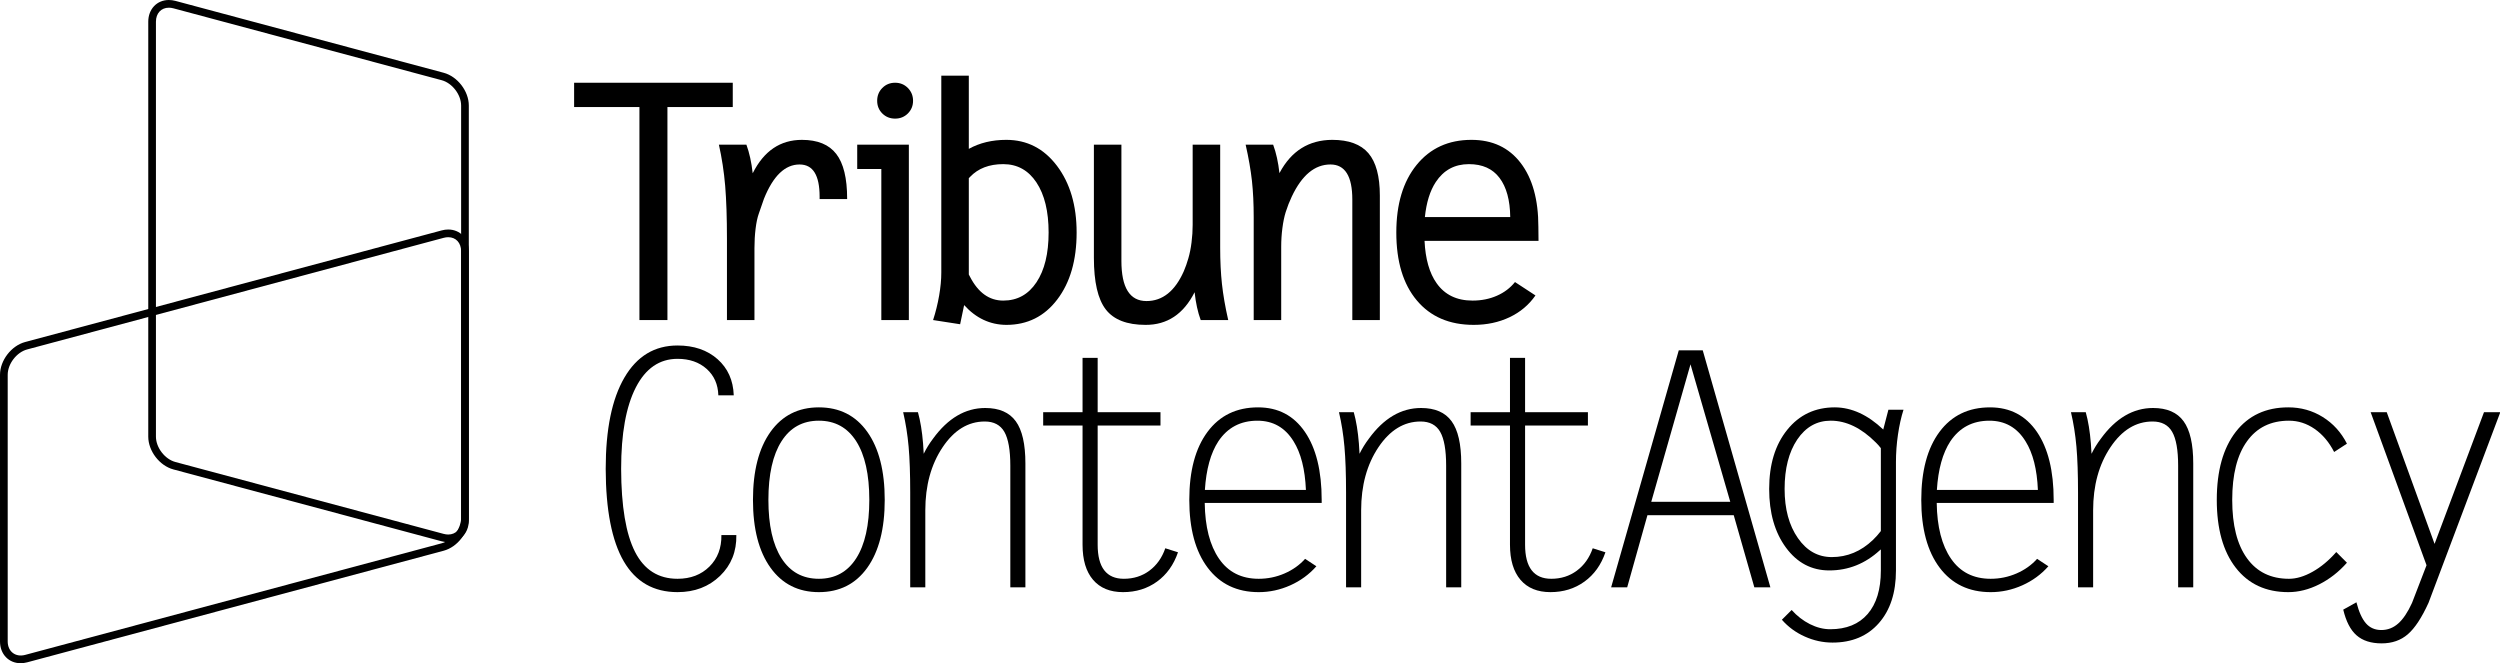 <?xml version="1.0" encoding="UTF-8" standalone="no"?>
<!-- Created with Inkscape (http://www.inkscape.org/) -->

<svg
   xmlns:dc="http://purl.org/dc/elements/1.1/"
   xmlns:cc="http://creativecommons.org/ns#"
   xmlns:rdf="http://www.w3.org/1999/02/22-rdf-syntax-ns#"
   xmlns:svg="http://www.w3.org/2000/svg"
   xmlns="http://www.w3.org/2000/svg"
   xmlns:sodipodi="http://sodipodi.sourceforge.net/DTD/sodipodi-0.dtd"
   xmlns:inkscape="http://www.inkscape.org/namespaces/inkscape"
   width="280.968mm"
   height="74.528mm"
   viewBox="0 0 995.557 264.077"
   id="svg2"
   version="1.1"
   inkscape:version="0.91 r13725"
   sodipodi:docname="Tribune Content Agency.svg">
  <defs
     id="defs4" />
  <sodipodi:namedview
     id="base"
     pagecolor="#ffffff"
     bordercolor="#666666"
     borderopacity="1.0"
     inkscape:pageopacity="0.0"
     inkscape:pageshadow="2"
     inkscape:zoom="0.35"
     inkscape:cx="489.9593"
     inkscape:cy="172.81933"
     inkscape:document-units="px"
     inkscape:current-layer="layer1"
     showgrid="false"
     fit-margin-top="0"
     fit-margin-left="0"
     fit-margin-right="0"
     fit-margin-bottom="0"
     inkscape:window-width="1600"
     inkscape:window-height="837"
     inkscape:window-x="-8"
     inkscape:window-y="-8"
     inkscape:window-maximized="1" />
  <g
     inkscape:label="Layer 1"
     inkscape:groupmode="layer"
     id="layer1"
     transform="translate(-135.079,-441.105)">
    <g
       id="g3419"
       transform="matrix(0.804,0,0,0.804,135.079,441.105)"
       style="fill:#000000">
      <path
         id="path3339"
         d="M 218.769,268.116 85.885,232.511 c -6.879,-1.841 -12.452,-9.124 -12.452,-16.234 l 0,-205.524 C 73.433,4.52 77.706,0 83.629,0 c 1.054,0 2.158,0.147 3.243,0.437 L 219.738,36.042 c 6.885,1.841 12.464,9.118 12.464,16.237 l 0,205.521 c 0,6.236 -4.285,10.753 -10.195,10.753 -1.067,0 -2.146,-0.147 -3.237,-0.437 M 77.234,10.753 l 0,205.524 c 0,5.4 4.408,11.157 9.638,12.555 l 132.866,35.602 c 0.785,0.207 1.545,0.317 2.268,0.317 3.813,0 6.388,-2.802 6.388,-6.951 l 0,-205.521 c 0,-5.403 -4.408,-11.148 -9.625,-12.552 L 85.885,4.122 C 85.112,3.913 84.364,3.814 83.629,3.814 c -3.819,0 -6.394,2.79 -6.394,6.939"
         inkscape:connector-curvature="0"
         style="fill:#000000" />
      <path
         id="path3341"
         d="M 0,317.731 0,185.638 C 0,178.526 5.591,171.242 12.452,169.404 L 218.77,114.123 c 1.085,-0.302 2.176,-0.443 3.237,-0.443 5.91,0 10.195,4.526 10.195,10.753 l 0,132.102 c 0,7.116 -5.579,14.405 -12.445,16.24 L 13.451,328.056 c -1.091,0.281 -2.183,0.44 -3.243,0.44 C 4.292,328.496 0,323.967 0,317.731 M 219.757,117.799 13.445,173.08 c -5.223,1.398 -9.631,7.149 -9.631,12.558 l 0,132.093 c 0,4.954 3.85,7.933 8.657,6.64 L 218.77,269.089 c 5.217,-1.392 9.619,-7.143 9.619,-12.555 l 0,-132.102 c 0,-4.149 -2.569,-6.945 -6.382,-6.945 -0.723,0 -1.49,0.105 -2.25,0.311"
         inkscape:connector-curvature="0"
         style="fill:#000000" />
      <polygon
         id="polygon3343"
         points="316.711,158.526 316.711,53.019 284.359,53.019 284.359,47.037 284.359,40.985 362.937,40.985 362.937,46.957 362.937,53.019 330.579,53.019 330.579,158.526 323.645,158.526 "
         style="fill:#000000" />
      <path
         id="path3345"
         d="m 360.06,118.281 c 0,-10.462 -0.3,-19.207 -0.877,-26.214 -0.595,-7.014 -1.637,-13.818 -3.114,-20.401 l 6.762,0 6.866,0 c 1.477,4.038 2.52,8.735 3.108,14.1 l 0.08,-0.081 c 5.518,-10.941 13.629,-16.411 24.308,-16.411 7.749,0 13.426,2.323 17.007,6.975 3.593,4.649 5.389,12.01 5.389,22.107 l 0,0.245 -13.635,0 0,-1.194 c 0,-5.311 -0.822,-9.295 -2.477,-11.962 -1.631,-2.652 -4.126,-3.978 -7.473,-3.978 -7.185,0 -13.059,5.655 -17.614,16.976 l -2.569,7.406 c -0.687,1.919 -1.208,4.392 -1.582,7.448 -0.374,3.059 -0.558,6.259 -0.558,9.603 l 0,35.626 -6.781,0 -6.842,0 0,-40.245 z"
         inkscape:connector-curvature="0"
         style="fill:#000000" />
      <path
         id="path3347"
         d="m 436.523,83.696 -11.943,0 0,-12.034 5.266,0 20.311,0 0,86.86 -6.768,0 -6.867,0 0,-74.826 z m 6.83,-42.715 c 2.501,0 4.604,0.865 6.315,2.589 1.704,1.727 2.569,3.844 2.569,6.337 0,2.503 -0.864,4.592 -2.569,6.298 -1.711,1.697 -3.813,2.545 -6.315,2.545 -2.526,0 -4.623,-0.847 -6.339,-2.545 -1.704,-1.706 -2.55,-3.796 -2.55,-6.298 0,-2.494 0.846,-4.61 2.55,-6.337 1.717,-1.724 3.813,-2.589 6.339,-2.589"
         inkscape:connector-curvature="0"
         style="fill:#000000" />
      <path
         id="path3349"
         d="m 466.227,37.476 6.774,0 6.854,0 0,36.258 c 5.364,-2.979 11.557,-4.463 18.57,-4.463 10.257,0 18.613,4.293 25.099,12.869 6.48,8.582 9.73,19.599 9.73,33.025 0,13.71 -3.194,24.769 -9.576,33.156 -6.37,8.4 -14.787,12.594 -25.253,12.594 -8.068,-0.057 -15.033,-3.323 -20.888,-9.804 l -1.986,9.49 -13.396,-2.078 c 1.287,-3.931 2.275,-7.969 2.998,-12.115 0.717,-4.143 1.073,-7.939 1.073,-11.39 l 0,-97.541 z m 30.685,111.407 c 6.964,0 12.439,-3.014 16.449,-9.052 4.016,-6.029 6.02,-14.243 6.02,-24.667 0,-10.456 -2.005,-18.722 -6.02,-24.78 -4.01,-6.05 -9.484,-9.085 -16.449,-9.085 -6.965,0 -12.427,2.104 -16.424,6.304 l -0.632,0.638 0,47.726 0.632,1.197 c 4.046,7.804 9.515,11.72 16.424,11.72"
         inkscape:connector-curvature="0"
         style="fill:#000000" />
      <path
         id="path3351"
         d="m 555.436,129.195 c 0,6.64 1.03,11.627 3.102,14.941 2.078,3.323 5.174,4.978 9.325,4.978 7.964,0 14.138,-4.939 18.497,-14.812 0.846,-1.973 1.588,-4.068 2.219,-6.295 0.687,-2.341 1.226,-4.984 1.594,-7.939 0.374,-2.949 0.558,-5.831 0.558,-8.639 l 0,-39.769 6.775,0 6.854,0 0,51.001 c 0,6.646 0.294,12.642 0.877,18.012 0.589,5.364 1.612,11.319 3.102,17.853 l -6.768,0 -6.86,0 c -1.429,-3.886 -2.44,-8.472 -3.022,-13.788 -5.475,10.834 -13.58,16.222 -24.308,16.174 -9.178,0 -15.756,-2.55 -19.686,-7.651 -3.93,-5.095 -5.886,-13.618 -5.886,-25.577 l 0,-56.024 6.756,0 6.873,0 0,57.536 z"
         inkscape:connector-curvature="0"
         style="fill:#000000" />
      <path
         id="path3353"
         d="m 620.962,107.525 c 0,-6.595 -0.288,-12.567 -0.871,-17.937 -0.595,-5.364 -1.631,-11.337 -3.12,-17.925 l 6.781,0 6.842,0 c 1.502,4.044 2.526,8.735 3.12,14.106 l 0.074,-0.153 c 5.787,-10.852 14.475,-16.291 26.062,-16.345 8.178,0 14.156,2.2 17.933,6.616 3.764,4.406 5.659,11.402 5.659,20.961 l 0,61.676 -6.781,0 -6.854,0 0,-59.685 c 0,-5.787 -0.895,-10.133 -2.71,-13.034 -1.802,-2.886 -4.512,-4.341 -8.123,-4.341 -7.768,0 -14.138,5.293 -19.134,15.857 -1.165,2.452 -2.17,5.02 -3.029,7.729 -0.68,2.182 -1.232,4.808 -1.631,7.891 -0.405,3.083 -0.595,6.167 -0.595,9.244 l 0,36.339 -6.774,0 -6.848,0 0,-50.998 z"
         inkscape:connector-curvature="0"
         style="fill:#000000" />
      <path
         id="path3355"
         d="m 729.933,160.912 c -12.022,0 -21.402,-4.038 -28.177,-12.112 -6.781,-8.071 -10.159,-19.287 -10.159,-33.629 0,-14.076 3.354,-25.245 10.067,-33.504 6.719,-8.259 15.781,-12.396 27.135,-12.396 10.416,0 18.546,3.814 24.388,11.441 5.849,7.625 8.773,18.177 8.773,31.678 l 0.073,6.921 -56.452,0 c 0.423,8.981 2.422,15.977 5.977,20.967 4.046,5.733 9.969,8.606 17.779,8.606 4.408,0 8.442,-0.802 12.071,-2.404 3.642,-1.593 6.633,-3.856 8.969,-6.78 l 10.14,6.634 c -3.243,4.673 -7.516,8.271 -12.838,10.798 -5.309,2.515 -11.225,3.781 -17.748,3.781 m 18.092,-53.387 c -0.098,-8.397 -1.864,-14.86 -5.303,-19.407 -3.415,-4.544 -8.46,-6.819 -15.155,-6.819 -7.063,0 -12.525,2.955 -16.412,8.852 -2.869,4.356 -4.666,10.148 -5.407,17.374 l 42.278,0 z"
         inkscape:connector-curvature="0"
         style="fill:#000000" />
      <path
         id="path3357"
         d="m 364.708,265.027 c 0.159,8.124 -2.538,14.857 -8.074,20.221 -5.554,5.352 -12.562,8.038 -21.047,8.038 -11.832,0 -20.716,-5.077 -26.632,-15.243 -5.91,-10.157 -8.896,-25.424 -8.951,-45.801 0,-19.575 3.084,-34.653 9.276,-45.238 6.18,-10.588 14.947,-15.881 26.307,-15.881 8.105,0 14.72,2.263 19.815,6.768 5.089,4.508 7.768,10.483 8.025,17.907 l -7.633,0 c -0.159,-5.418 -2.097,-9.777 -5.806,-13.094 -3.715,-3.311 -8.522,-4.972 -14.401,-4.972 -8.92,0 -15.811,4.721 -20.661,14.162 -4.849,9.442 -7.277,22.898 -7.277,40.347 0.055,18.515 2.348,32.222 6.885,41.113 4.537,8.882 11.544,13.321 21.053,13.321 6.468,0 11.734,-2.018 15.793,-6.044 4.052,-4.029 6.033,-9.235 5.928,-15.605 l 7.4,0 z"
         inkscape:connector-curvature="0"
         style="fill:#000000" />
      <path
         id="path3359"
         d="m 381.627,281.186 c -5.781,-8.056 -8.681,-19.263 -8.681,-33.578 0,-14.384 2.9,-25.613 8.681,-33.707 5.781,-8.092 13.77,-12.133 23.953,-12.133 10.245,0 18.239,4.041 23.996,12.133 5.751,8.095 8.632,19.323 8.632,33.707 0,14.315 -2.881,25.523 -8.632,33.578 -5.757,8.068 -13.751,12.103 -23.996,12.103 -10.183,0 -18.172,-4.035 -23.953,-12.103 m 42.462,-4.661 c 4.316,-6.753 6.48,-16.399 6.48,-28.918 0,-12.579 -2.164,-22.266 -6.48,-29.046 -4.334,-6.795 -10.496,-10.19 -18.509,-10.19 -8.013,0 -14.174,3.395 -18.503,10.19 -4.322,6.78 -6.492,16.467 -6.492,29.046 0,12.519 2.17,22.164 6.492,28.918 4.328,6.768 10.49,10.148 18.503,10.148 8.013,0 14.174,-3.38 18.509,-10.148"
         inkscape:connector-curvature="0"
         style="fill:#000000" />
      <path
         id="path3361"
         d="m 450.83,243.94 c 0,-9.181 -0.258,-16.749 -0.791,-22.724 -0.54,-5.96 -1.441,-11.657 -2.704,-17.063 l 3.654,0 3.666,0 c 1.22,4.347 2.06,9.522 2.544,15.516 l 0.319,5.095 c 1.269,-2.598 2.808,-5.095 4.61,-7.478 7.381,-10.136 16.001,-15.204 25.866,-15.204 6.897,0 11.937,2.182 15.118,6.565 3.188,4.377 4.77,11.337 4.77,20.895 l 0,61.356 -3.728,0 -3.74,0 0,-60.242 c 0,-7.741 -0.993,-13.333 -2.949,-16.755 -1.968,-3.419 -5.205,-5.131 -9.717,-5.131 -8.215,0 -15.18,4.254 -20.881,12.77 -5.702,8.523 -8.559,18.937 -8.559,31.238 l 0,38.12 -3.734,0 -3.746,0 0,-46.957 z"
         inkscape:connector-curvature="0"
         style="fill:#000000" />
      <path
         id="path3363"
         d="m 556.249,293.286 c -6.425,0 -11.366,-2.033 -14.849,-6.092 -3.476,-4.059 -5.211,-9.852 -5.211,-17.386 l 0,-59.048 -19.502,0 0,-6.607 19.502,0 0,-26.903 7.486,0 0,26.903 31.114,0 0,6.607 -31.114,0 0,59.048 c 0,5.622 1.085,9.84 3.255,12.648 2.183,2.826 5.413,4.218 9.711,4.218 4.831,0 9.055,-1.338 12.654,-4.011 3.605,-2.679 6.241,-6.37 7.878,-11.103 l 6.29,1.988 c -2.127,6.206 -5.585,11.046 -10.386,14.525 -4.8,3.475 -10.416,5.215 -16.829,5.215"
         inkscape:connector-curvature="0"
         style="fill:#000000" />
      <path
         id="path3365"
         d="m 623.435,293.289 c -10.778,0 -19.195,-4.035 -25.265,-12.103 -6.076,-8.056 -9.11,-19.263 -9.11,-33.578 0,-14.387 3.004,-25.613 9.031,-33.707 6.027,-8.092 14.358,-12.133 25.032,-12.133 9.926,0 17.65,4.041 23.193,12.133 5.548,8.095 8.313,19.32 8.313,33.707 l 0.006,1.509 -57.93,0 c 0.165,11.777 2.514,20.985 7.075,27.612 4.561,6.634 11.109,9.945 19.655,9.945 4.451,0 8.712,-0.871 12.764,-2.625 4.052,-1.751 7.467,-4.167 10.22,-7.25 l 5.585,3.67 c -3.55,4.035 -7.853,7.176 -12.887,9.436 -5.046,2.257 -10.275,3.386 -15.682,3.386 m 23.389,-50.624 c -0.441,-10.238 -2.477,-18.276 -6.131,-24.104 -4.2,-6.798 -10.153,-10.19 -17.902,-10.19 -8.325,0 -14.769,3.392 -19.324,10.19 -3.826,5.828 -6.039,13.866 -6.689,24.104 l 50.045,0 z"
         inkscape:connector-curvature="0"
         style="fill:#000000" />
      <path
         id="path3367"
         d="m 666.705,243.94 c 0,-9.181 -0.27,-16.749 -0.803,-22.724 -0.527,-5.96 -1.429,-11.657 -2.704,-17.063 l 3.654,0 3.672,0 c 1.22,4.347 2.06,9.522 2.544,15.516 l 0.313,5.095 c 1.281,-2.598 2.814,-5.095 4.617,-7.478 7.381,-10.136 15.995,-15.204 25.866,-15.204 6.903,0 11.937,2.182 15.118,6.565 3.188,4.377 4.776,11.337 4.776,20.895 l 0,61.356 -3.74,0 -3.74,0 0,-60.242 c 0,-7.741 -0.987,-13.333 -2.949,-16.755 -1.95,-3.419 -5.199,-5.131 -9.705,-5.131 -8.221,0 -15.186,4.254 -20.894,12.77 -5.696,8.523 -8.552,18.937 -8.552,31.238 l 0,38.12 -3.74,0 -3.734,0 0,-46.957 z"
         inkscape:connector-curvature="0"
         style="fill:#000000" />
      <path
         id="path3369"
         d="m 767.952,293.286 c -6.425,0 -11.373,-2.033 -14.843,-6.092 -3.47,-4.059 -5.211,-9.852 -5.211,-17.386 l 0,-59.048 -19.496,0 0,-6.607 19.496,0 0,-26.903 7.48,0 0,26.903 31.12,0 0,6.607 -31.12,0 0,59.048 c 0,5.622 1.091,9.84 3.255,12.648 2.183,2.826 5.42,4.218 9.711,4.218 4.837,0 9.049,-1.338 12.66,-4.011 3.611,-2.679 6.241,-6.37 7.878,-11.103 l 6.29,1.988 c -2.121,6.206 -5.579,11.046 -10.392,14.525 -4.8,3.475 -10.41,5.215 -16.829,5.215"
         inkscape:connector-curvature="0"
         style="fill:#000000" />
      <path
         id="path3371"
         d="m 831.505,173.508 5.886,0 5.978,0 33.505,117.392 -3.979,0 -3.967,0 -10.208,-35.731 -42.738,0 -10.03,35.731 -3.973,0 -3.979,0 33.505,-117.392 z m -13.635,75.039 39.133,0 -19.717,-68.184 0.049,0 -19.465,68.184 z"
         inkscape:connector-curvature="0"
         style="fill:#000000" />
      <path
         id="path3373"
         d="m 906.517,311.663 c 8.007,0 14.193,-2.518 18.545,-7.553 4.353,-5.044 6.529,-12.205 6.529,-21.494 l 0,-10.501 -0.478,0.404 c -7.271,6.688 -15.615,10.016 -25.075,10.016 -8.749,0 -15.897,-3.763 -21.445,-11.298 -5.542,-7.529 -8.319,-17.21 -8.319,-29.049 0,-12.145 2.986,-21.928 8.963,-29.322 5.959,-7.406 13.831,-11.103 23.591,-11.103 8.326,0.048 16.314,3.721 23.953,10.98 l 2.544,-9.792 7.486,0 c -1.171,3.661 -2.084,7.774 -2.747,12.336 -0.662,4.559 -0.993,9.079 -0.993,13.537 l 0,53.791 c 0,10.929 -2.826,19.605 -8.473,26.026 -5.659,6.424 -13.31,9.63 -22.96,9.63 -4.727,0 -9.3,-0.994 -13.727,-2.991 -4.439,-1.982 -8.215,-4.754 -11.342,-8.322 l 4.831,-4.829 c 2.661,2.961 5.671,5.29 9.043,6.999 3.366,1.688 6.725,2.533 10.073,2.533 m 0.797,-35.737 c 7.645,0 14.438,-2.832 20.372,-8.502 1.429,-1.386 2.734,-2.85 3.905,-4.383 l 0,-41.065 c -0.748,-1.006 -1.6,-1.955 -2.55,-2.868 -7.161,-7.155 -14.591,-10.741 -22.285,-10.741 -6.836,0 -12.36,3.113 -16.559,9.316 -4.181,6.206 -6.272,14.378 -6.272,24.505 0,9.921 2.189,18.039 6.597,24.358 4.353,6.254 9.95,9.379 16.792,9.379"
         inkscape:connector-curvature="0"
         style="fill:#000000" />
      <path
         id="path3375"
         d="m 985.988,293.289 c -10.759,0 -19.189,-4.035 -25.265,-12.103 -6.069,-8.056 -9.11,-19.263 -9.11,-33.578 0,-14.387 3.01,-25.613 9.031,-33.707 6.02,-8.092 14.364,-12.133 25.032,-12.133 9.92,0 17.65,4.041 23.205,12.133 5.536,8.095 8.307,19.32 8.307,33.707 l 0,1.509 -57.923,0 c 0.153,11.777 2.514,20.985 7.081,27.612 4.555,6.634 11.097,9.945 19.643,9.945 4.451,0 8.706,-0.871 12.764,-2.625 4.059,-1.751 7.467,-4.167 10.226,-7.25 l 5.585,3.67 c -3.556,4.035 -7.86,7.176 -12.893,9.436 -5.039,2.257 -10.263,3.386 -15.683,3.386 m 23.383,-50.624 c -0.417,-10.238 -2.465,-18.276 -6.125,-24.104 -4.193,-6.798 -10.153,-10.19 -17.896,-10.19 -8.325,0 -14.763,3.392 -19.324,10.19 -3.819,5.828 -6.045,13.866 -6.689,24.104 l 50.033,0 z"
         inkscape:connector-curvature="0"
         style="fill:#000000" />
      <path
         id="path3377"
         d="m 1029.252,243.94 c 0,-9.181 -0.264,-16.749 -0.791,-22.724 -0.533,-5.96 -1.428,-11.657 -2.71,-17.063 l 3.66,0 3.666,0 c 1.22,4.347 2.06,9.522 2.544,15.516 l 0.319,5.095 c 1.269,-2.598 2.808,-5.095 4.61,-7.478 7.382,-10.136 15.995,-15.204 25.86,-15.204 6.909,0 11.949,2.182 15.131,6.565 3.182,4.377 4.776,11.337 4.776,20.895 l 0,61.356 -3.74,0 -3.74,0 0,-60.242 c 0,-7.741 -0.987,-13.333 -2.955,-16.755 -1.95,-3.419 -5.193,-5.131 -9.705,-5.131 -8.228,0 -15.192,4.254 -20.881,12.77 -5.702,8.523 -8.565,18.937 -8.565,31.238 l 0,38.12 -3.74,0 -3.74,0 0,-46.957 z"
         inkscape:connector-curvature="0"
         style="fill:#000000" />
      <path
         id="path3379"
         d="m 1162.444,278.716 c -4.034,4.562 -8.614,8.136 -13.721,10.711 -5.125,2.577 -10.232,3.859 -15.327,3.859 -11.084,0 -19.766,-4.035 -26.025,-12.097 -6.26,-8.062 -9.392,-19.263 -9.392,-33.584 0,-14.384 3.133,-25.61 9.392,-33.707 6.259,-8.086 14.941,-12.133 26.025,-12.133 6.26,0 11.955,1.593 17.068,4.781 5.119,3.182 9.11,7.58 11.98,13.201 l -6.339,4.125 c -2.495,-4.879 -5.702,-8.675 -9.632,-11.408 -3.936,-2.724 -8.172,-4.095 -12.74,-4.095 -8.975,0 -15.903,3.395 -20.783,10.196 -4.886,6.774 -7.326,16.464 -7.326,29.04 0,12.525 2.44,22.167 7.332,28.924 4.88,6.762 11.808,10.148 20.783,10.148 3.666,0 7.553,-1.159 11.704,-3.49 4.144,-2.323 8.05,-5.577 11.716,-9.759 l 5.285,5.29 z"
         inkscape:connector-curvature="0"
         style="fill:#000000" />
      <path
         id="path3381"
         d="m 1202.843,298.605 c -3.366,7.382 -6.787,12.576 -10.263,15.566 -3.482,3.006 -7.798,4.496 -12.942,4.496 -5.254,0 -9.399,-1.326 -12.415,-3.975 -3.035,-2.652 -5.217,-6.903 -6.609,-12.737 l 6.529,-3.637 c 1.22,4.757 2.802,8.241 4.733,10.441 1.937,2.2 4.469,3.299 7.602,3.299 3.127,0 5.916,-1.069 8.344,-3.218 2.446,-2.146 4.733,-5.55 6.854,-10.208 l 7.173,-18.608 0,-0.111 -27.662,-75.763 3.985,0 3.979,0 23.701,65.262 -0.012,0 24.492,-65.262 3.997,0 4.083,0 -35.571,94.455 z"
         inkscape:connector-curvature="0"
         style="fill:#000000" />
      <g
         id="g3383"
         style="fill:#000000" />
      <g
         id="g3385"
         style="fill:#000000" />
      <g
         id="g3387"
         style="fill:#000000" />
      <g
         id="g3389"
         style="fill:#000000" />
      <g
         id="g3391"
         style="fill:#000000" />
      <g
         id="g3393"
         style="fill:#000000" />
      <g
         id="g3395"
         style="fill:#000000" />
      <g
         id="g3397"
         style="fill:#000000" />
      <g
         id="g3399"
         style="fill:#000000" />
      <g
         id="g3401"
         style="fill:#000000" />
      <g
         id="g3403"
         style="fill:#000000" />
      <g
         id="g3405"
         style="fill:#000000" />
      <g
         id="g3407"
         style="fill:#000000" />
      <g
         id="g3409"
         style="fill:#000000" />
      <g
         id="g3411"
         style="fill:#000000" />
    </g>
  </g>
</svg>
